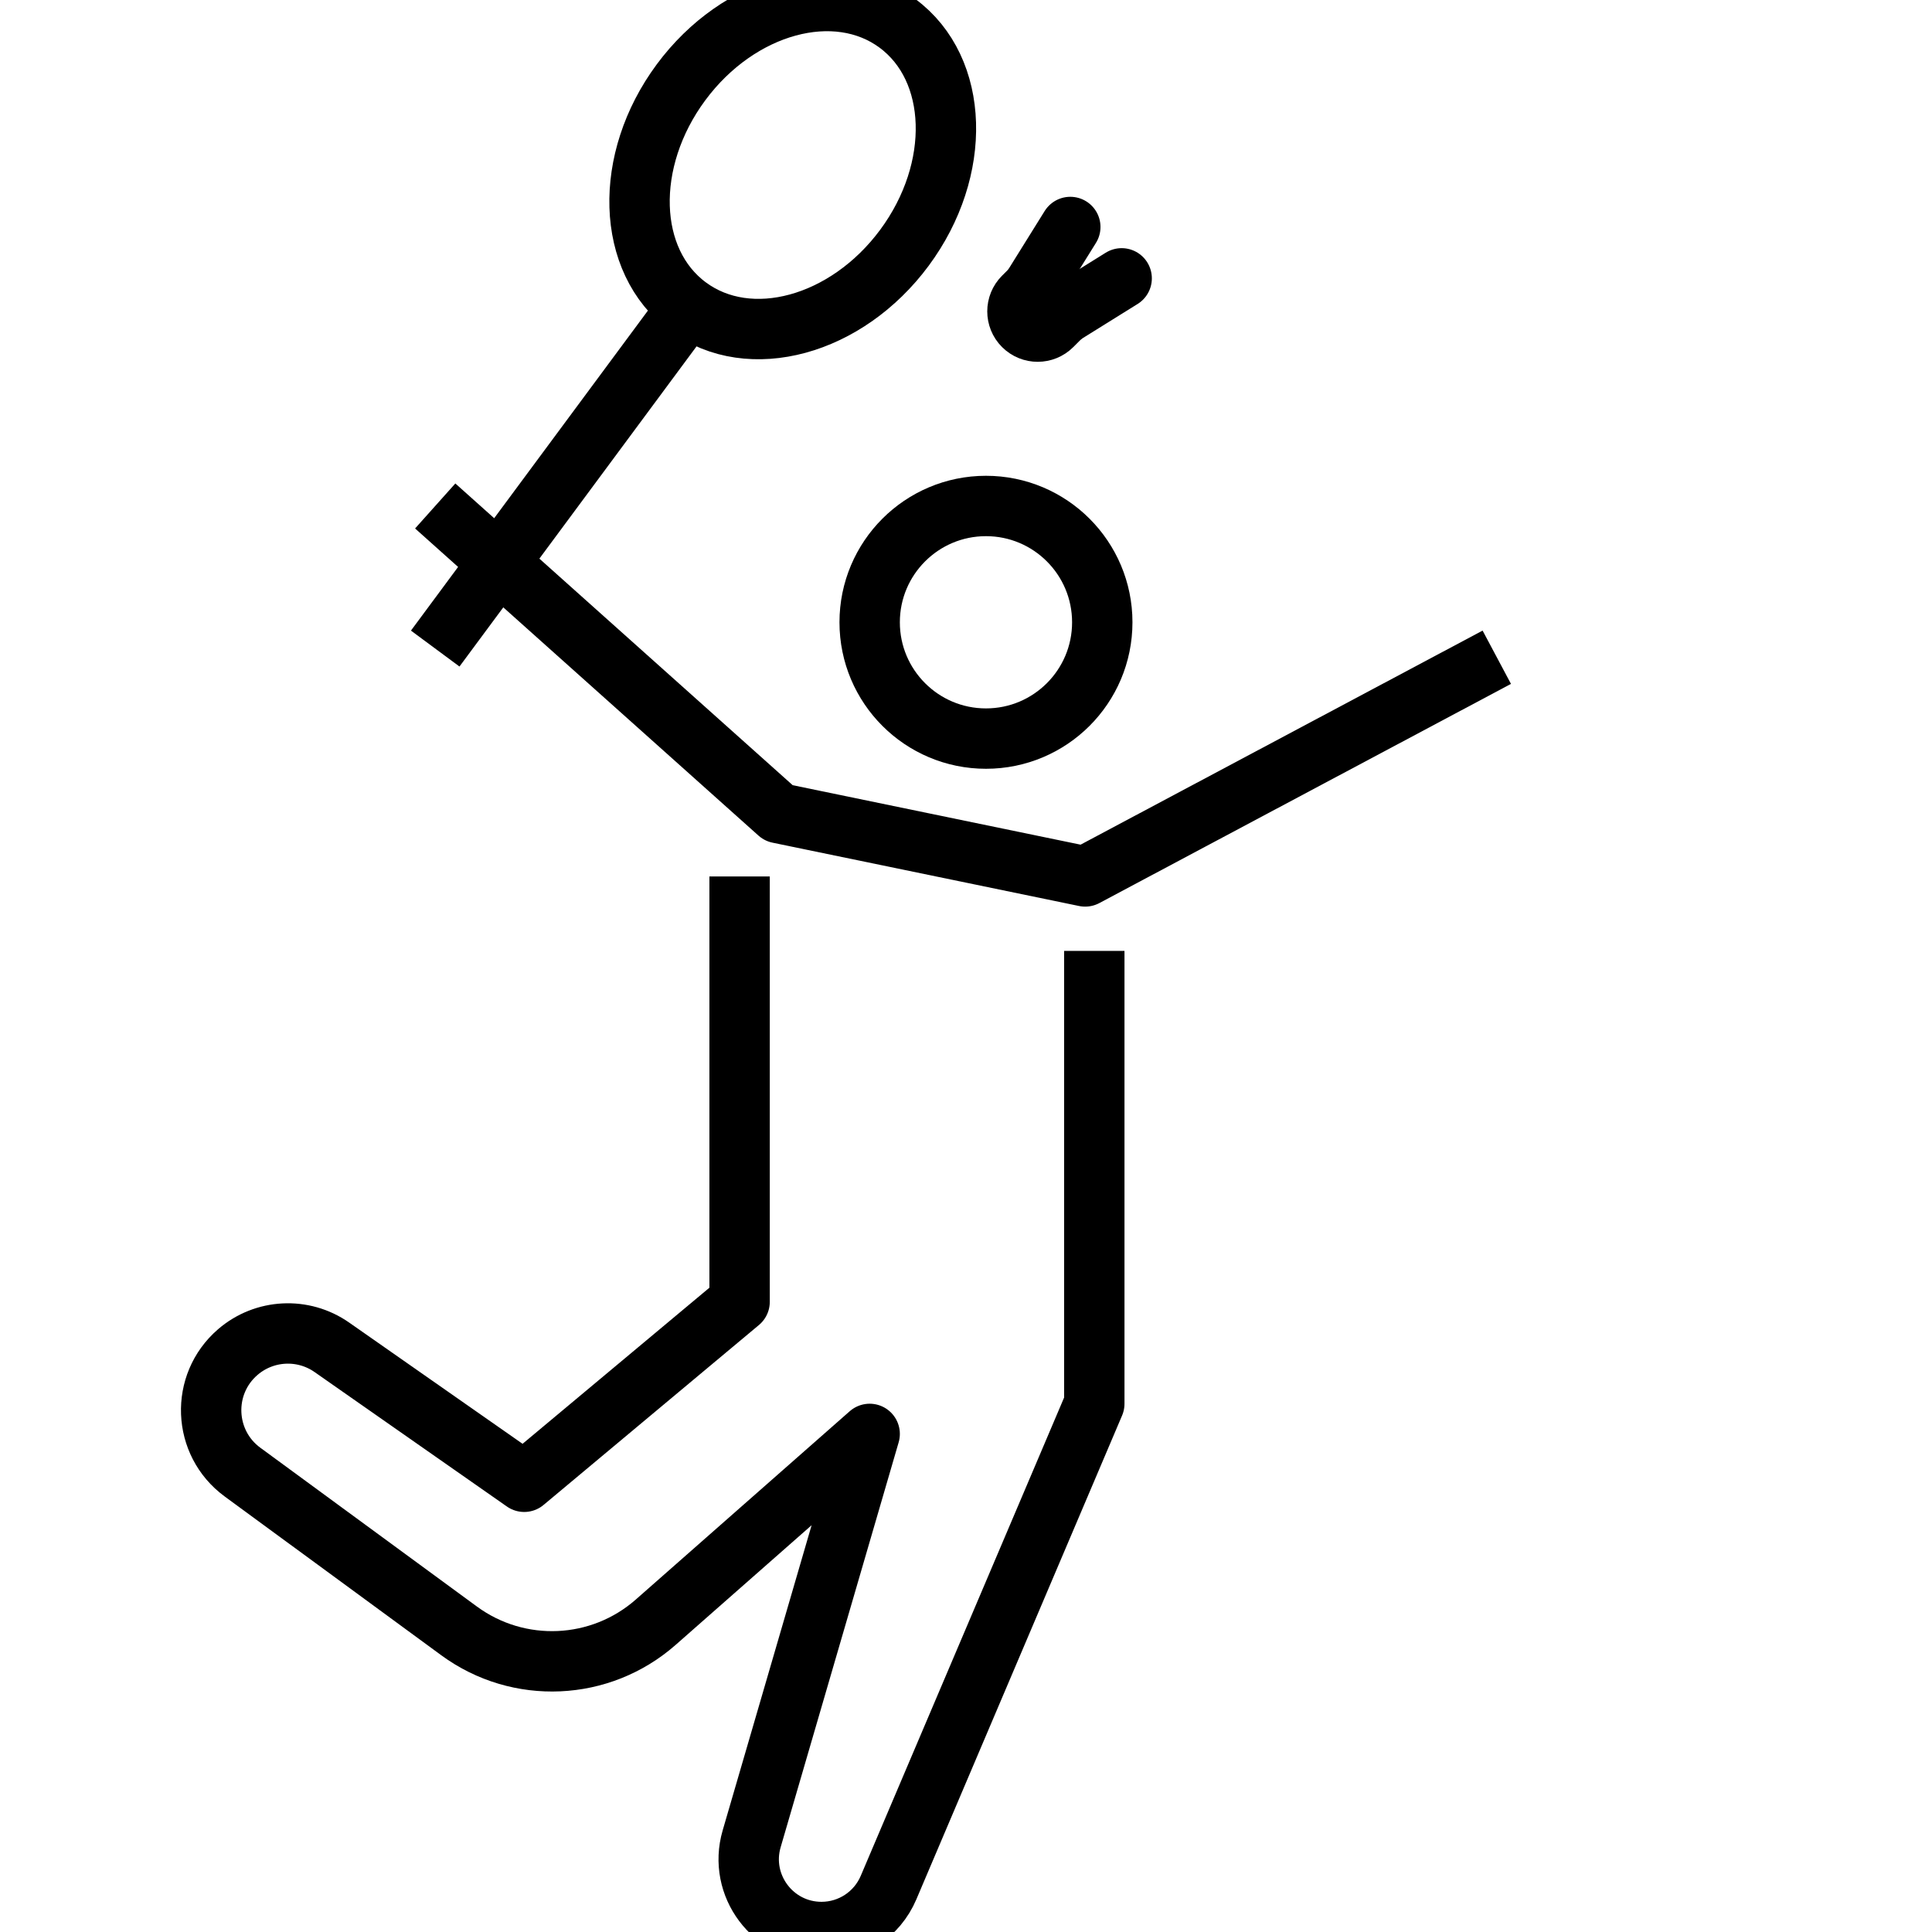 <?xml version="1.0" ?><svg id="Layer_1" style="enable-background:new 0 0 256 256;" version="1.1" viewBox="0 0 256 256" xml:space="preserve" xmlns="http://www.w3.org/2000/svg" xmlns:xlink="http://www.w3.org/1999/xlink"><style type="text/css">
	.st0{fill:none;stroke:#000000;stroke-width:8;stroke-linejoin:round;stroke-miterlimit:10;}
	.st1{fill:none;stroke:#000000;stroke-width:8;stroke-miterlimit:10;}
	.st2{fill:none;stroke:#000000;stroke-width:8;stroke-miterlimit:10;stroke-dasharray:16,16;}
	.st3{fill:none;stroke:#000000;stroke-width:8;stroke-linecap:round;stroke-linejoin:round;stroke-miterlimit:10;}
	.st4{display:none;fill:none;stroke:#000000;stroke-miterlimit:10;}
</style><rect class="st4" height="240" width="240" x="8" y="8"/><g><circle class="st0" cx="130.646" cy="82.456" r="15.411"/><polyline class="st0" points="198.332,87.088 143.789,116.132 103.171,107.741 57.668,67.044  "/><g><ellipse class="st0" cx="105.004" cy="21.869" rx="18.415" ry="23.341" transform="matrix(0.804 0.595 -0.595 0.804 33.63 -58.192)"/><line class="st0" x1="57.668" x2="90.993" y1="85.939" y2="40.934"/></g><g><path class="st0" d="M135.602,43.156L135.602,43.156c-1.047-1.047-1.047-2.745,0-3.793l1.394-1.394l3.793,3.793l-1.394,1.394    C138.347,44.204,136.649,44.204,135.602,43.156z"/><line class="st3" x1="136.94" x2="141.82" y1="37.914" y2="30.077"/><line class="st3" x1="140.789" x2="148.626" y1="41.762" y2="36.882"/></g></g><path class="st0" d="M145,126v60l-27.269,64.13c-1.514,3.559-5.007,5.87-8.875,5.87h0c-6.428,0-11.057-6.171-9.259-12.342  L115.235,190l-28.345,24.947c-7.334,6.455-18.171,6.938-26.051,1.161l-28.704-21.045c-5.276-3.868-5.58-11.641-0.622-15.909l0,0  c3.523-3.032,8.653-3.291,12.462-0.627l25.484,17.817L98,172.5v-56.368"/></svg>